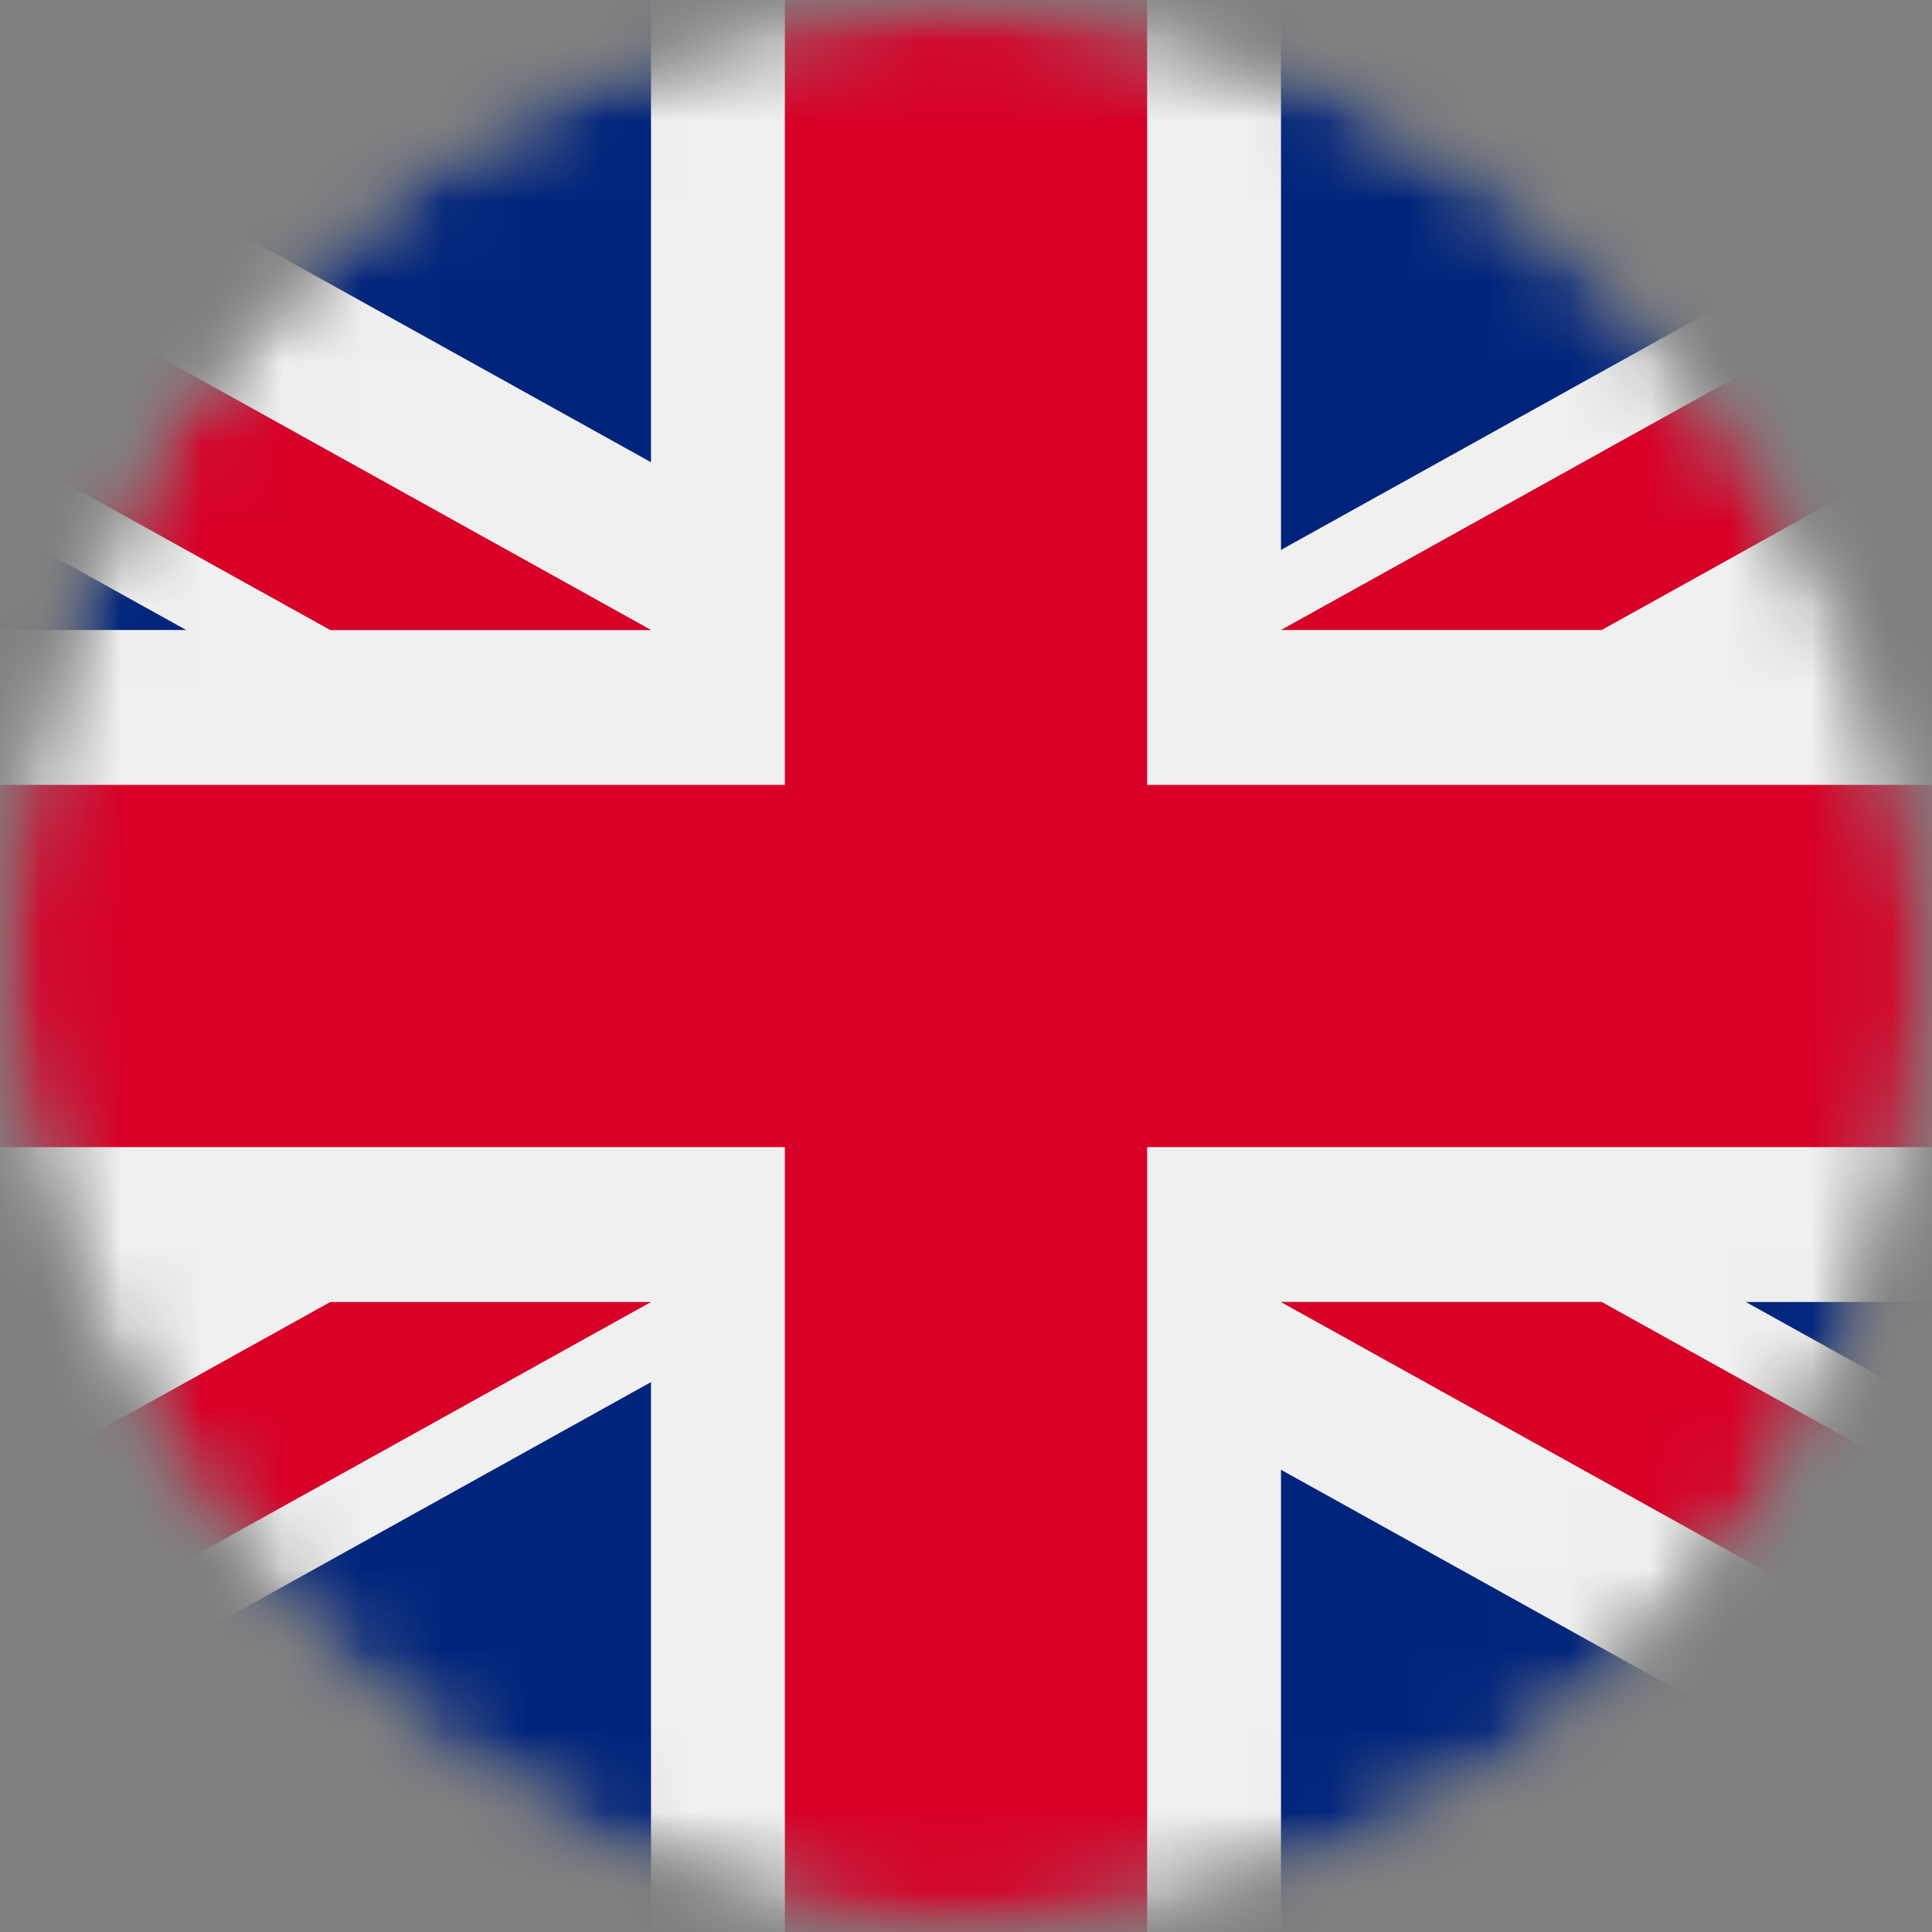 <svg width="24" height="24" viewBox="0 0 24 24" fill="none" xmlns="http://www.w3.org/2000/svg">
<rect x="0" y="0" width="24" height="24" fill="#808080" stroke="none"/>
<mask id="mask0_366_5741" style="mask-type:alpha" maskUnits="userSpaceOnUse" x="0" y="0" width="24" height="24">
<rect width="24" height="24" rx="12" fill="#FCFCFD"/>
</mask>
<g mask="url(#mask0_366_5741)">
<mask id="mask1_366_5741" style="mask-type:alpha" maskUnits="userSpaceOnUse" x="0" y="0" width="24" height="24">
<rect width="24" height="24" rx="12" fill="#FCFCFD"/>
</mask>
<g mask="url(#mask1_366_5741)">
<g clip-path="url(#clip0_366_5741)">
<path d="M30 0H-6V24H30V0Z" fill="#F0F0F0"/>
<path d="M14.25 -0H9.75V9.75H-6V14.25H9.75V24H14.25V14.25H30V9.75H14.25V-0Z" fill="#D80027"/>
<path d="M21.688 16.174L30 20.791V16.174H21.688Z" fill="#00247C"/>
<path d="M15.913 16.174L30 24V21.787L19.897 16.174H15.913Z" fill="#00247C"/>
<path d="M26.248 24L15.913 18.258V24H26.248Z" fill="#00247C"/>
<path d="M15.913 16.174L30 24V21.787L19.897 16.174H15.913Z" fill="#F0F0F0"/>
<path d="M15.913 16.174L30 24V21.787L19.897 16.174H15.913Z" fill="#D80027"/>
<path d="M0.352 16.174L-6 19.703V16.174H0.352Z" fill="#00247C"/>
<path d="M8.087 17.169V24H-4.208L8.087 17.169Z" fill="#00247C"/>
<path d="M4.103 16.174L-6 21.787V24L8.087 16.174H4.103Z" fill="#D80027"/>
<path d="M2.312 7.826L-6 3.208V7.826H2.312Z" fill="#00247C"/>
<path d="M8.087 7.826L-6 -0V2.213L4.103 7.826H8.087Z" fill="#00247C"/>
<path d="M-2.248 -0L8.087 5.742V-0H-2.248Z" fill="#00247C"/>
<path d="M8.087 7.826L-6 -0V2.213L4.103 7.826H8.087Z" fill="#F0F0F0"/>
<path d="M8.087 7.826L-6 -0V2.213L4.103 7.826H8.087Z" fill="#D80027"/>
<path d="M23.648 7.826L30 4.297V7.826H23.648Z" fill="#00247C"/>
<path d="M15.913 6.831V-0H28.208L15.913 6.831Z" fill="#00247C"/>
<path d="M19.897 7.826L30 2.213V-0L15.913 7.826H19.897Z" fill="#D80027"/>
</g>
</g>
</g>
<defs>
<clipPath id="clip0_366_5741">
<rect width="36" height="24" fill="white" transform="translate(-6)"/>
</clipPath>
</defs>
</svg>
